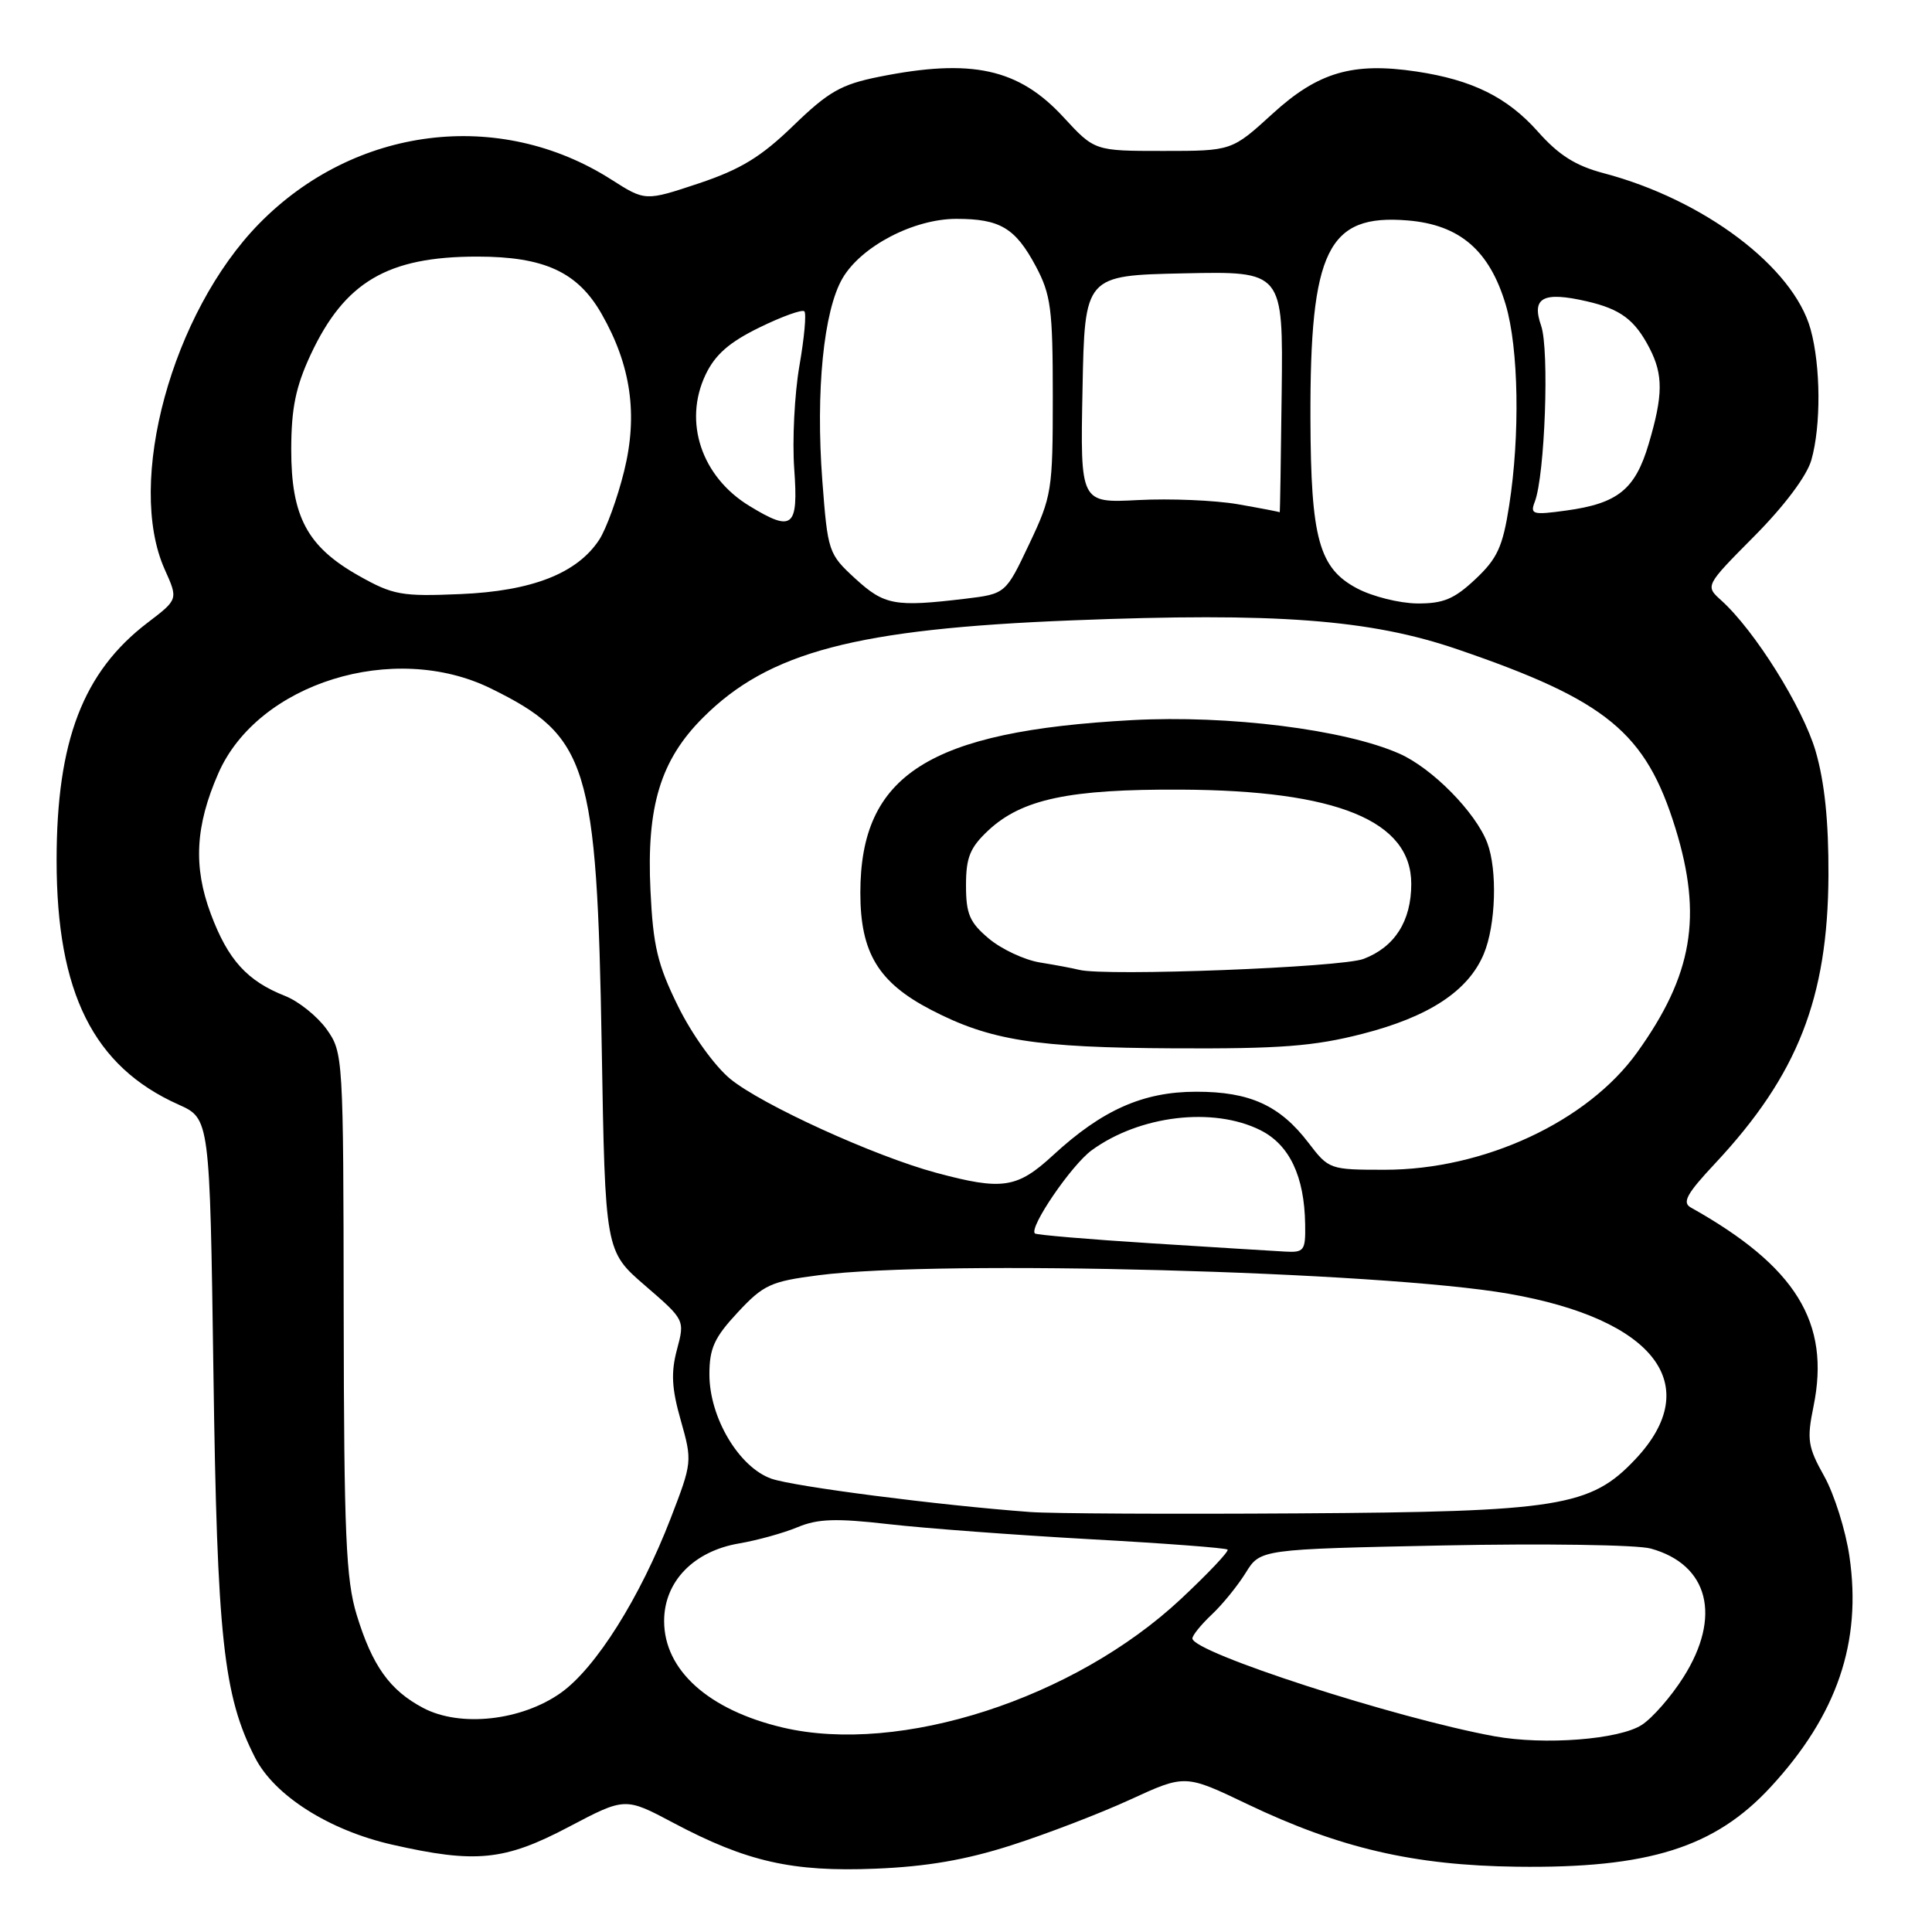 <?xml version="1.0" encoding="UTF-8" standalone="no"?>
<!DOCTYPE svg PUBLIC "-//W3C//DTD SVG 1.1//EN" "http://www.w3.org/Graphics/SVG/1.1/DTD/svg11.dtd" >
<svg xmlns="http://www.w3.org/2000/svg" xmlns:xlink="http://www.w3.org/1999/xlink" version="1.1" viewBox="0 0 256 256">
 <g >
 <path fill="currentColor"
d=" M 134.00 244.51 C 138.68 243.01 145.77 240.29 149.77 238.45 C 157.04 235.11 157.04 235.11 165.27 239.05 C 177.49 244.89 187.34 247.18 201.00 247.35 C 218.44 247.58 227.23 244.81 234.64 236.77 C 243.43 227.24 246.72 217.58 245.06 206.23 C 244.56 202.78 243.05 198.00 241.72 195.61 C 239.54 191.72 239.40 190.76 240.30 186.35 C 242.57 175.25 237.97 167.80 224.04 160.00 C 222.86 159.34 223.50 158.17 227.27 154.15 C 238.19 142.47 242.20 132.27 242.28 116.00 C 242.31 108.80 241.77 103.62 240.57 99.50 C 238.86 93.70 232.50 83.54 228.08 79.56 C 225.93 77.62 225.93 77.62 232.47 71.03 C 236.43 67.04 239.41 63.07 240.01 60.97 C 241.31 56.44 241.26 48.48 239.91 43.62 C 237.62 35.38 225.77 26.45 212.50 22.95 C 208.78 21.97 206.54 20.56 203.77 17.43 C 199.72 12.88 195.09 10.59 187.71 9.48 C 179.25 8.21 174.65 9.56 168.63 15.06 C 163.22 20.00 163.22 20.00 154.13 20.00 C 145.04 20.00 145.04 20.00 140.91 15.52 C 134.97 9.07 128.74 7.71 116.46 10.18 C 111.46 11.18 109.77 12.15 105.13 16.64 C 100.85 20.79 98.15 22.44 92.59 24.30 C 85.50 26.66 85.50 26.66 81.00 23.79 C 66.15 14.32 46.98 16.73 34.33 29.64 C 22.79 41.44 16.65 63.92 21.83 75.46 C 23.61 79.42 23.61 79.42 19.57 82.50 C 11.00 89.03 7.50 98.18 7.50 114.00 C 7.50 131.54 12.38 141.32 23.65 146.36 C 27.80 148.22 27.80 148.22 28.28 181.86 C 28.77 217.04 29.60 224.68 33.80 232.90 C 36.37 237.93 43.60 242.52 51.94 244.42 C 63.03 246.94 66.85 246.56 75.37 242.07 C 82.83 238.14 82.83 238.14 89.25 241.55 C 98.92 246.68 104.97 248.06 116.00 247.61 C 122.76 247.34 127.96 246.45 134.00 244.51 Z  M 198.00 230.06 C 184.94 227.67 158.00 218.95 158.00 217.10 C 158.00 216.69 159.15 215.27 160.56 213.94 C 161.97 212.62 163.99 210.13 165.06 208.41 C 166.99 205.28 166.99 205.28 191.21 204.78 C 204.54 204.51 216.92 204.69 218.73 205.19 C 226.41 207.31 228.16 214.20 223.06 222.24 C 221.45 224.79 218.97 227.63 217.56 228.55 C 214.58 230.50 204.63 231.27 198.00 230.06 Z  M 103.73 228.91 C 93.89 226.59 88.00 221.31 88.00 214.79 C 88.00 209.57 91.91 205.53 97.95 204.51 C 100.34 204.10 103.81 203.14 105.66 202.37 C 108.35 201.24 110.77 201.16 117.76 201.96 C 122.57 202.51 134.55 203.40 144.38 203.95 C 154.22 204.49 162.44 205.11 162.66 205.33 C 162.88 205.54 160.10 208.48 156.49 211.86 C 142.34 225.10 119.24 232.56 103.73 228.91 Z  M 56.07 226.31 C 51.64 223.97 49.33 220.73 47.26 213.97 C 45.84 209.32 45.58 203.33 45.54 174.00 C 45.50 139.98 45.47 139.46 43.28 136.38 C 42.05 134.67 39.58 132.68 37.78 131.97 C 32.74 129.98 30.21 127.19 27.93 121.09 C 25.59 114.83 25.88 109.43 28.93 102.47 C 34.16 90.52 52.18 84.91 65.03 91.22 C 77.94 97.55 79.09 101.29 79.73 138.64 C 80.19 165.78 80.19 165.78 85.47 170.34 C 90.75 174.90 90.75 174.90 89.70 178.83 C 88.89 181.88 89.00 183.98 90.21 188.22 C 91.74 193.62 91.72 193.79 88.87 201.18 C 84.81 211.70 78.95 221.01 74.33 224.30 C 69.11 228.01 60.99 228.91 56.07 226.31 Z  M 136.50 200.35 C 124.34 199.45 105.22 196.98 102.23 195.94 C 97.92 194.43 94.00 187.84 94.00 182.12 C 94.00 178.65 94.65 177.23 97.76 173.89 C 101.18 170.22 102.13 169.79 108.51 168.97 C 124.61 166.89 182.94 168.46 199.92 171.43 C 219.26 174.80 225.95 183.55 216.69 193.36 C 210.77 199.65 206.59 200.32 172.00 200.53 C 155.22 200.64 139.25 200.56 136.50 200.35 Z  M 152.50 164.74 C 144.25 164.22 137.33 163.63 137.13 163.44 C 136.31 162.67 141.98 154.37 144.65 152.42 C 151.00 147.79 160.75 146.63 167.00 149.75 C 170.86 151.68 172.85 155.86 172.94 162.25 C 173.00 165.72 172.80 165.99 170.25 165.84 C 168.74 165.76 160.75 165.26 152.50 164.74 Z  M 124.05 155.40 C 115.90 153.21 100.90 146.37 96.75 142.95 C 94.68 141.24 91.68 137.06 89.85 133.34 C 87.12 127.81 86.54 125.35 86.19 117.99 C 85.65 106.86 87.52 100.71 93.15 95.09 C 101.85 86.38 113.42 83.33 142.09 82.20 C 169.07 81.13 181.55 82.07 193.13 86.04 C 212.92 92.81 218.08 97.05 222.01 109.77 C 225.61 121.44 224.28 129.21 216.93 139.45 C 210.34 148.63 196.63 155.00 183.49 155.00 C 176.20 155.00 176.07 154.95 173.39 151.44 C 169.60 146.47 165.61 144.65 158.50 144.66 C 151.47 144.66 146.05 147.07 139.54 153.07 C 134.77 157.47 132.82 157.76 124.05 155.40 Z  M 180.49 137.00 C 189.34 134.74 194.56 131.31 196.61 126.40 C 198.21 122.57 198.43 115.27 197.07 111.68 C 195.53 107.63 189.77 101.78 185.42 99.86 C 178.18 96.66 162.78 94.73 150.00 95.42 C 123.07 96.88 114.00 102.65 114.00 118.31 C 114.00 126.24 116.38 130.18 123.37 133.81 C 131.19 137.87 137.20 138.82 155.59 138.91 C 169.60 138.98 174.09 138.64 180.49 137.00 Z  M 113.33 76.67 C 109.77 73.40 109.68 73.13 108.96 63.66 C 108.07 51.82 109.13 41.17 111.64 36.87 C 114.12 32.63 121.07 29.00 126.72 29.00 C 132.52 29.00 134.53 30.20 137.25 35.28 C 139.25 39.04 139.50 40.93 139.50 52.50 C 139.50 64.99 139.38 65.76 136.37 72.10 C 133.25 78.69 133.25 78.69 127.87 79.34 C 118.57 80.45 117.19 80.20 113.33 76.67 Z  M 179.83 77.97 C 174.77 75.30 173.69 71.37 173.64 55.50 C 173.57 33.14 175.93 28.33 186.53 29.21 C 193.43 29.78 197.38 33.19 199.52 40.39 C 201.23 46.15 201.43 57.67 199.97 67.00 C 199.12 72.46 198.40 74.02 195.49 76.75 C 192.68 79.39 191.23 79.99 187.76 79.96 C 185.42 79.93 181.85 79.04 179.83 77.97 Z  M 47.54 76.29 C 40.71 72.44 38.58 68.45 38.59 59.55 C 38.60 54.09 39.18 51.26 41.16 47.00 C 45.67 37.35 51.35 34.00 63.23 34.00 C 72.12 34.00 76.55 36.04 79.72 41.60 C 83.61 48.41 84.55 54.95 82.70 62.43 C 81.82 66.00 80.33 70.09 79.40 71.52 C 76.47 75.98 70.50 78.32 61.00 78.72 C 53.20 79.05 52.09 78.85 47.54 76.29 Z  M 99.30 67.04 C 92.95 63.17 90.52 55.91 93.49 49.65 C 94.76 46.99 96.62 45.35 100.64 43.39 C 103.62 41.93 106.30 40.97 106.58 41.25 C 106.87 41.53 106.57 44.80 105.92 48.51 C 105.28 52.22 104.97 58.35 105.24 62.13 C 105.80 69.92 105.05 70.55 99.30 67.04 Z  M 164.00 66.81 C 160.97 66.29 155.04 66.04 150.82 66.26 C 143.14 66.66 143.14 66.66 143.44 51.58 C 143.73 36.50 143.73 36.50 156.88 36.22 C 170.02 35.94 170.02 35.94 169.83 51.97 C 169.73 60.79 169.61 67.95 169.57 67.88 C 169.53 67.82 167.03 67.34 164.00 66.81 Z  M 203.37 66.48 C 204.71 62.97 205.31 46.34 204.21 43.17 C 202.90 39.42 204.46 38.59 210.28 39.93 C 214.74 40.96 216.62 42.37 218.57 46.13 C 220.40 49.67 220.37 52.38 218.46 58.82 C 216.67 64.86 214.38 66.71 207.52 67.65 C 203.08 68.26 202.72 68.16 203.37 66.48 Z  M 143.00 128.51 C 142.18 128.30 139.83 127.86 137.78 127.53 C 135.73 127.19 132.70 125.77 131.03 124.37 C 128.48 122.23 128.00 121.11 128.00 117.31 C 128.00 113.61 128.53 112.31 130.95 110.04 C 135.41 105.88 141.70 104.55 156.50 104.63 C 177.17 104.73 187.00 108.76 187.00 117.12 C 187.00 122.05 184.81 125.49 180.68 127.06 C 177.72 128.19 146.54 129.39 143.00 128.51 Z "/>
</g>
</svg>